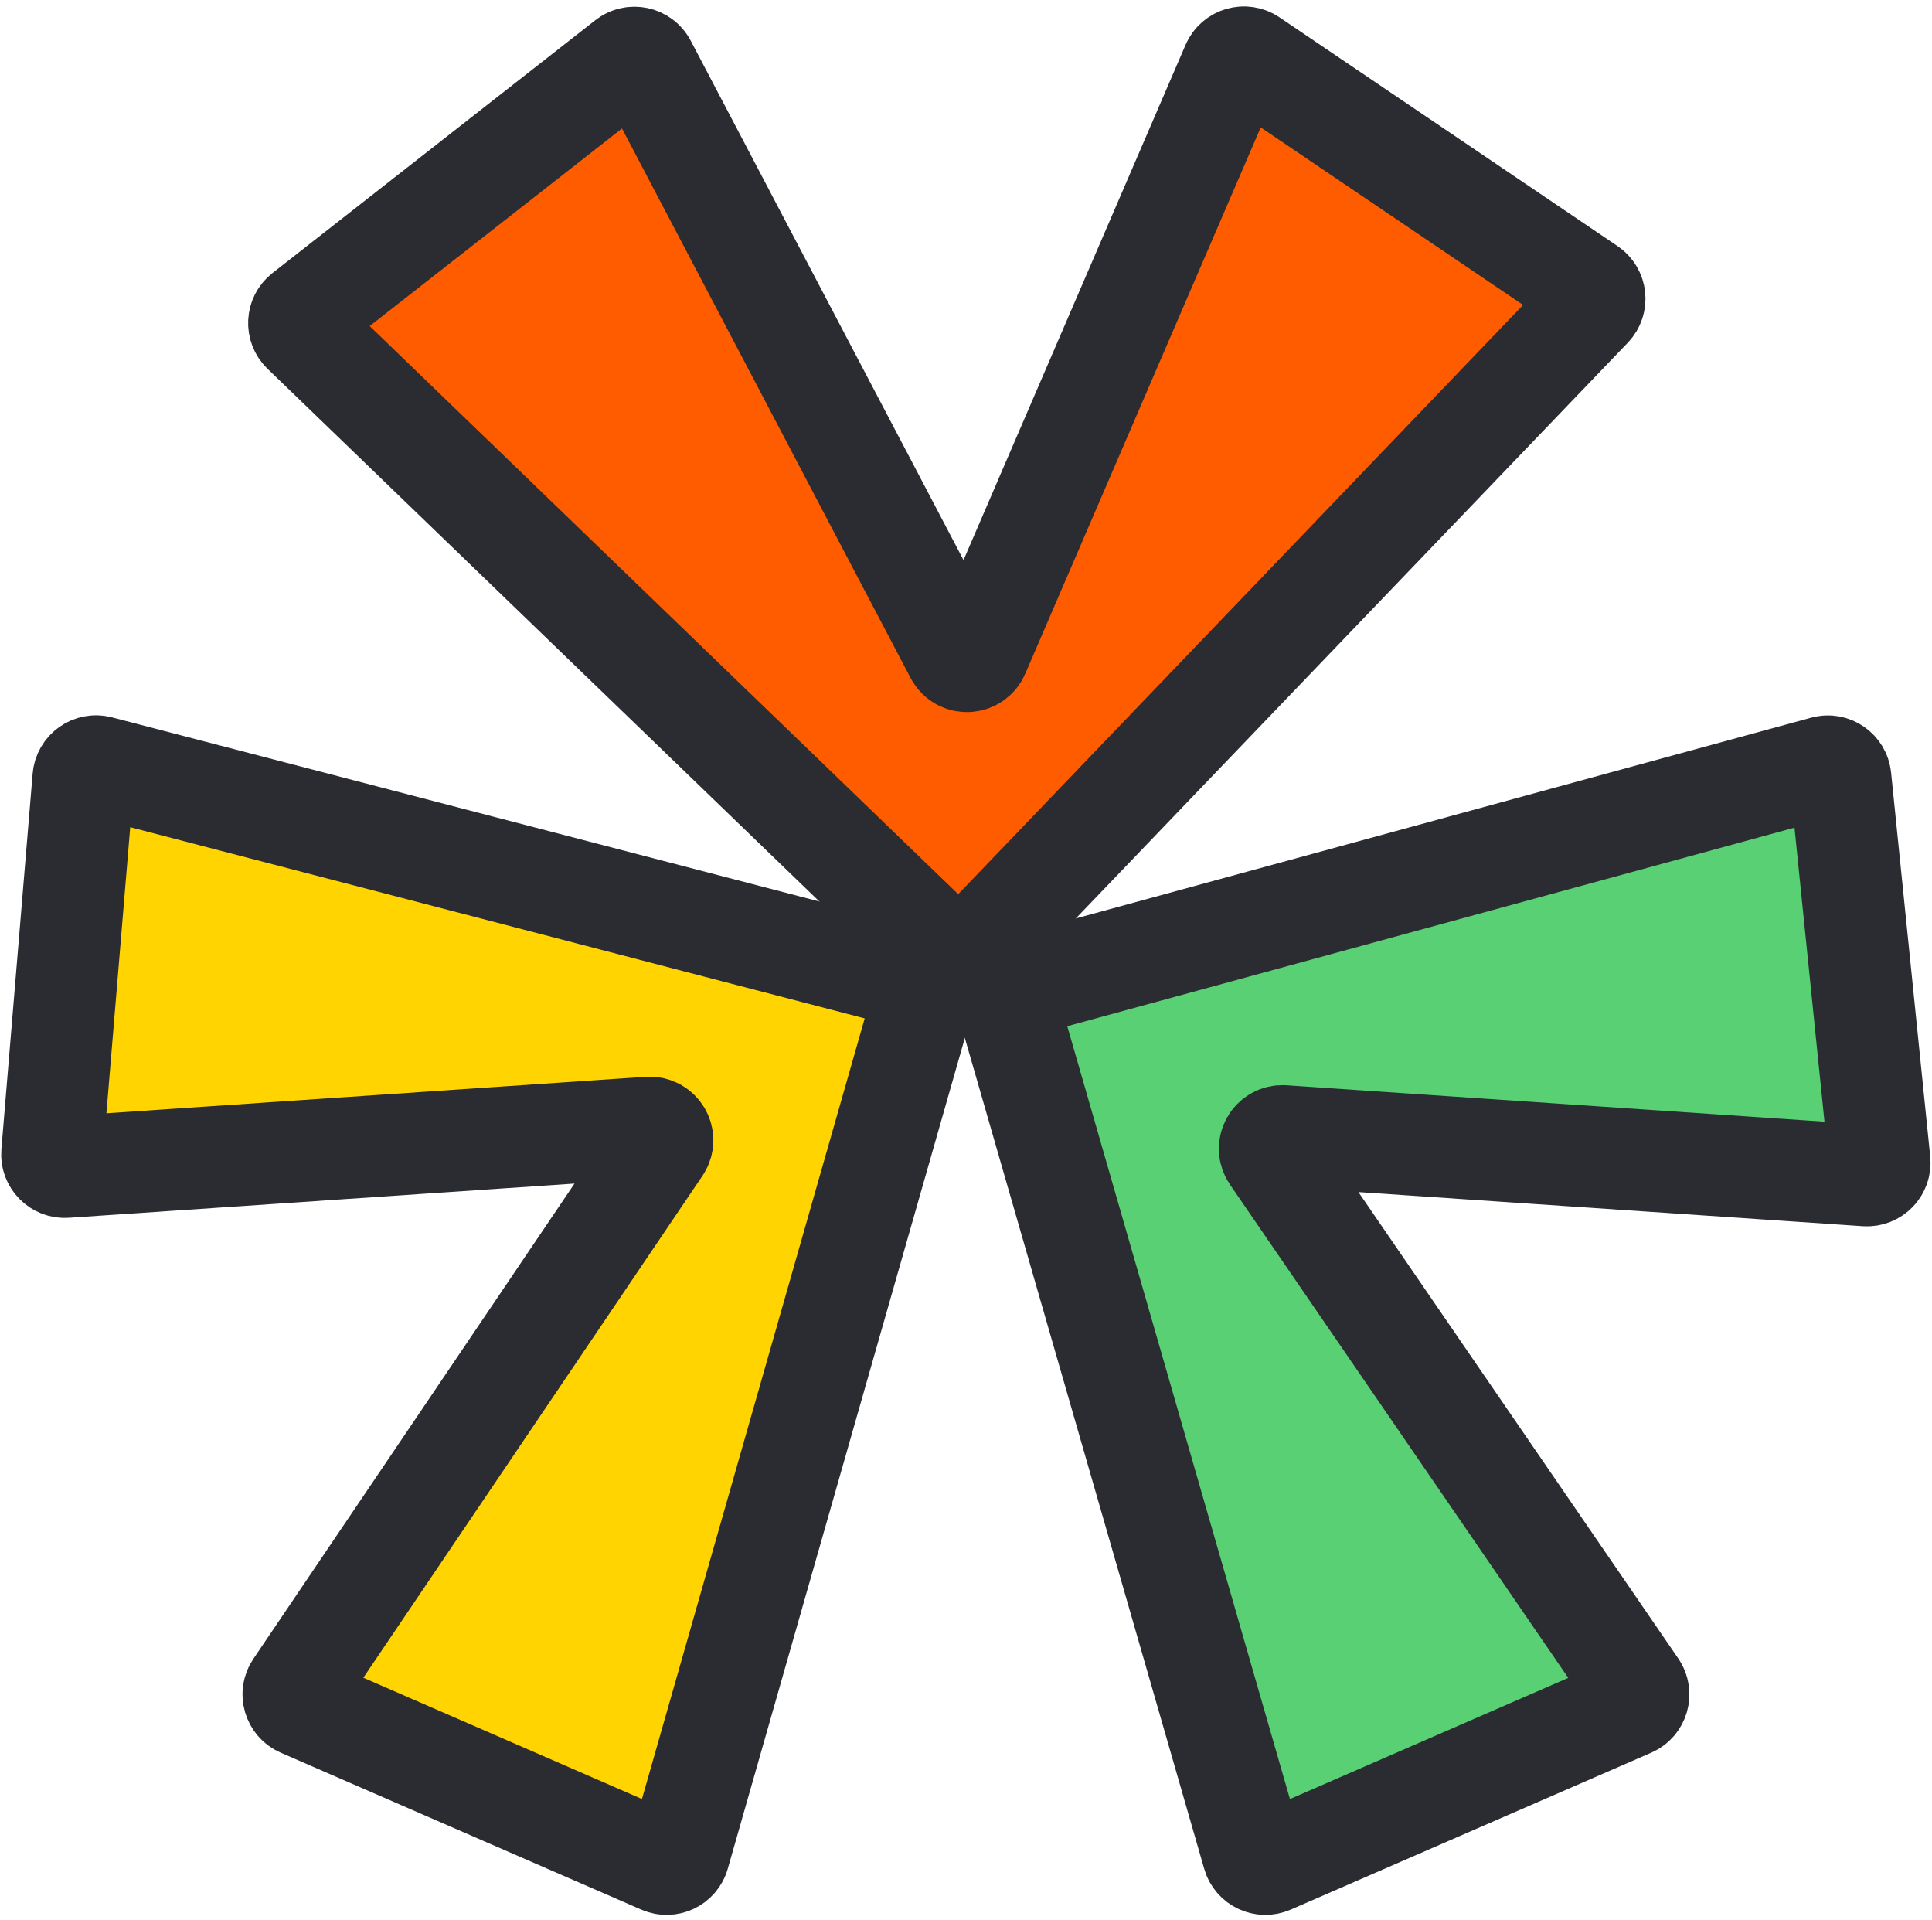 <svg width="152" height="151" viewBox="0 0 152 151" fill="none" xmlns="http://www.w3.org/2000/svg">
<path d="M7.804 60.299L72.009 77.009C72.553 77.151 72.873 77.712 72.719 78.252L53.41 145.902C53.244 146.483 52.603 146.786 52.049 146.544L23.68 134.198C23.107 133.948 22.9 133.239 23.25 132.721L51.95 90.253C52.416 89.563 51.885 88.639 51.054 88.695L5.161 91.799C4.55 91.841 4.046 91.329 4.096 90.719L6.555 61.184C6.607 60.566 7.203 60.143 7.804 60.299Z" fill="#FFD400" stroke="#2B2C32" stroke-width="8"/>
<path d="M79.978 77.664L143.544 60.311C144.14 60.148 144.74 60.559 144.802 61.174L147.88 91.363C147.943 91.979 147.436 92.504 146.817 92.462L100.964 89.361C100.13 89.304 99.599 90.235 100.072 90.924L128.738 132.718C129.093 133.237 128.888 133.95 128.312 134.201L99.948 146.545C99.395 146.786 98.756 146.486 98.588 145.905L79.281 78.906C79.126 78.37 79.44 77.811 79.978 77.664Z" fill="#58D073" stroke="#2B2C32" stroke-width="8"/>
<path d="M125.179 24.189L76.191 75.276C75.808 75.675 75.173 75.688 74.775 75.303L23.827 26.132C23.39 25.71 23.427 24.999 23.905 24.625L49.301 4.739C49.792 4.354 50.513 4.509 50.803 5.062L75.187 51.479C75.578 52.223 76.658 52.182 76.991 51.409L96.948 5.109C97.196 4.533 97.907 4.326 98.426 4.677L125.018 22.669C125.531 23.016 125.608 23.742 125.179 24.189Z" fill="#FF5C00" stroke="#2B2C32" stroke-width="8"/>
</svg>
